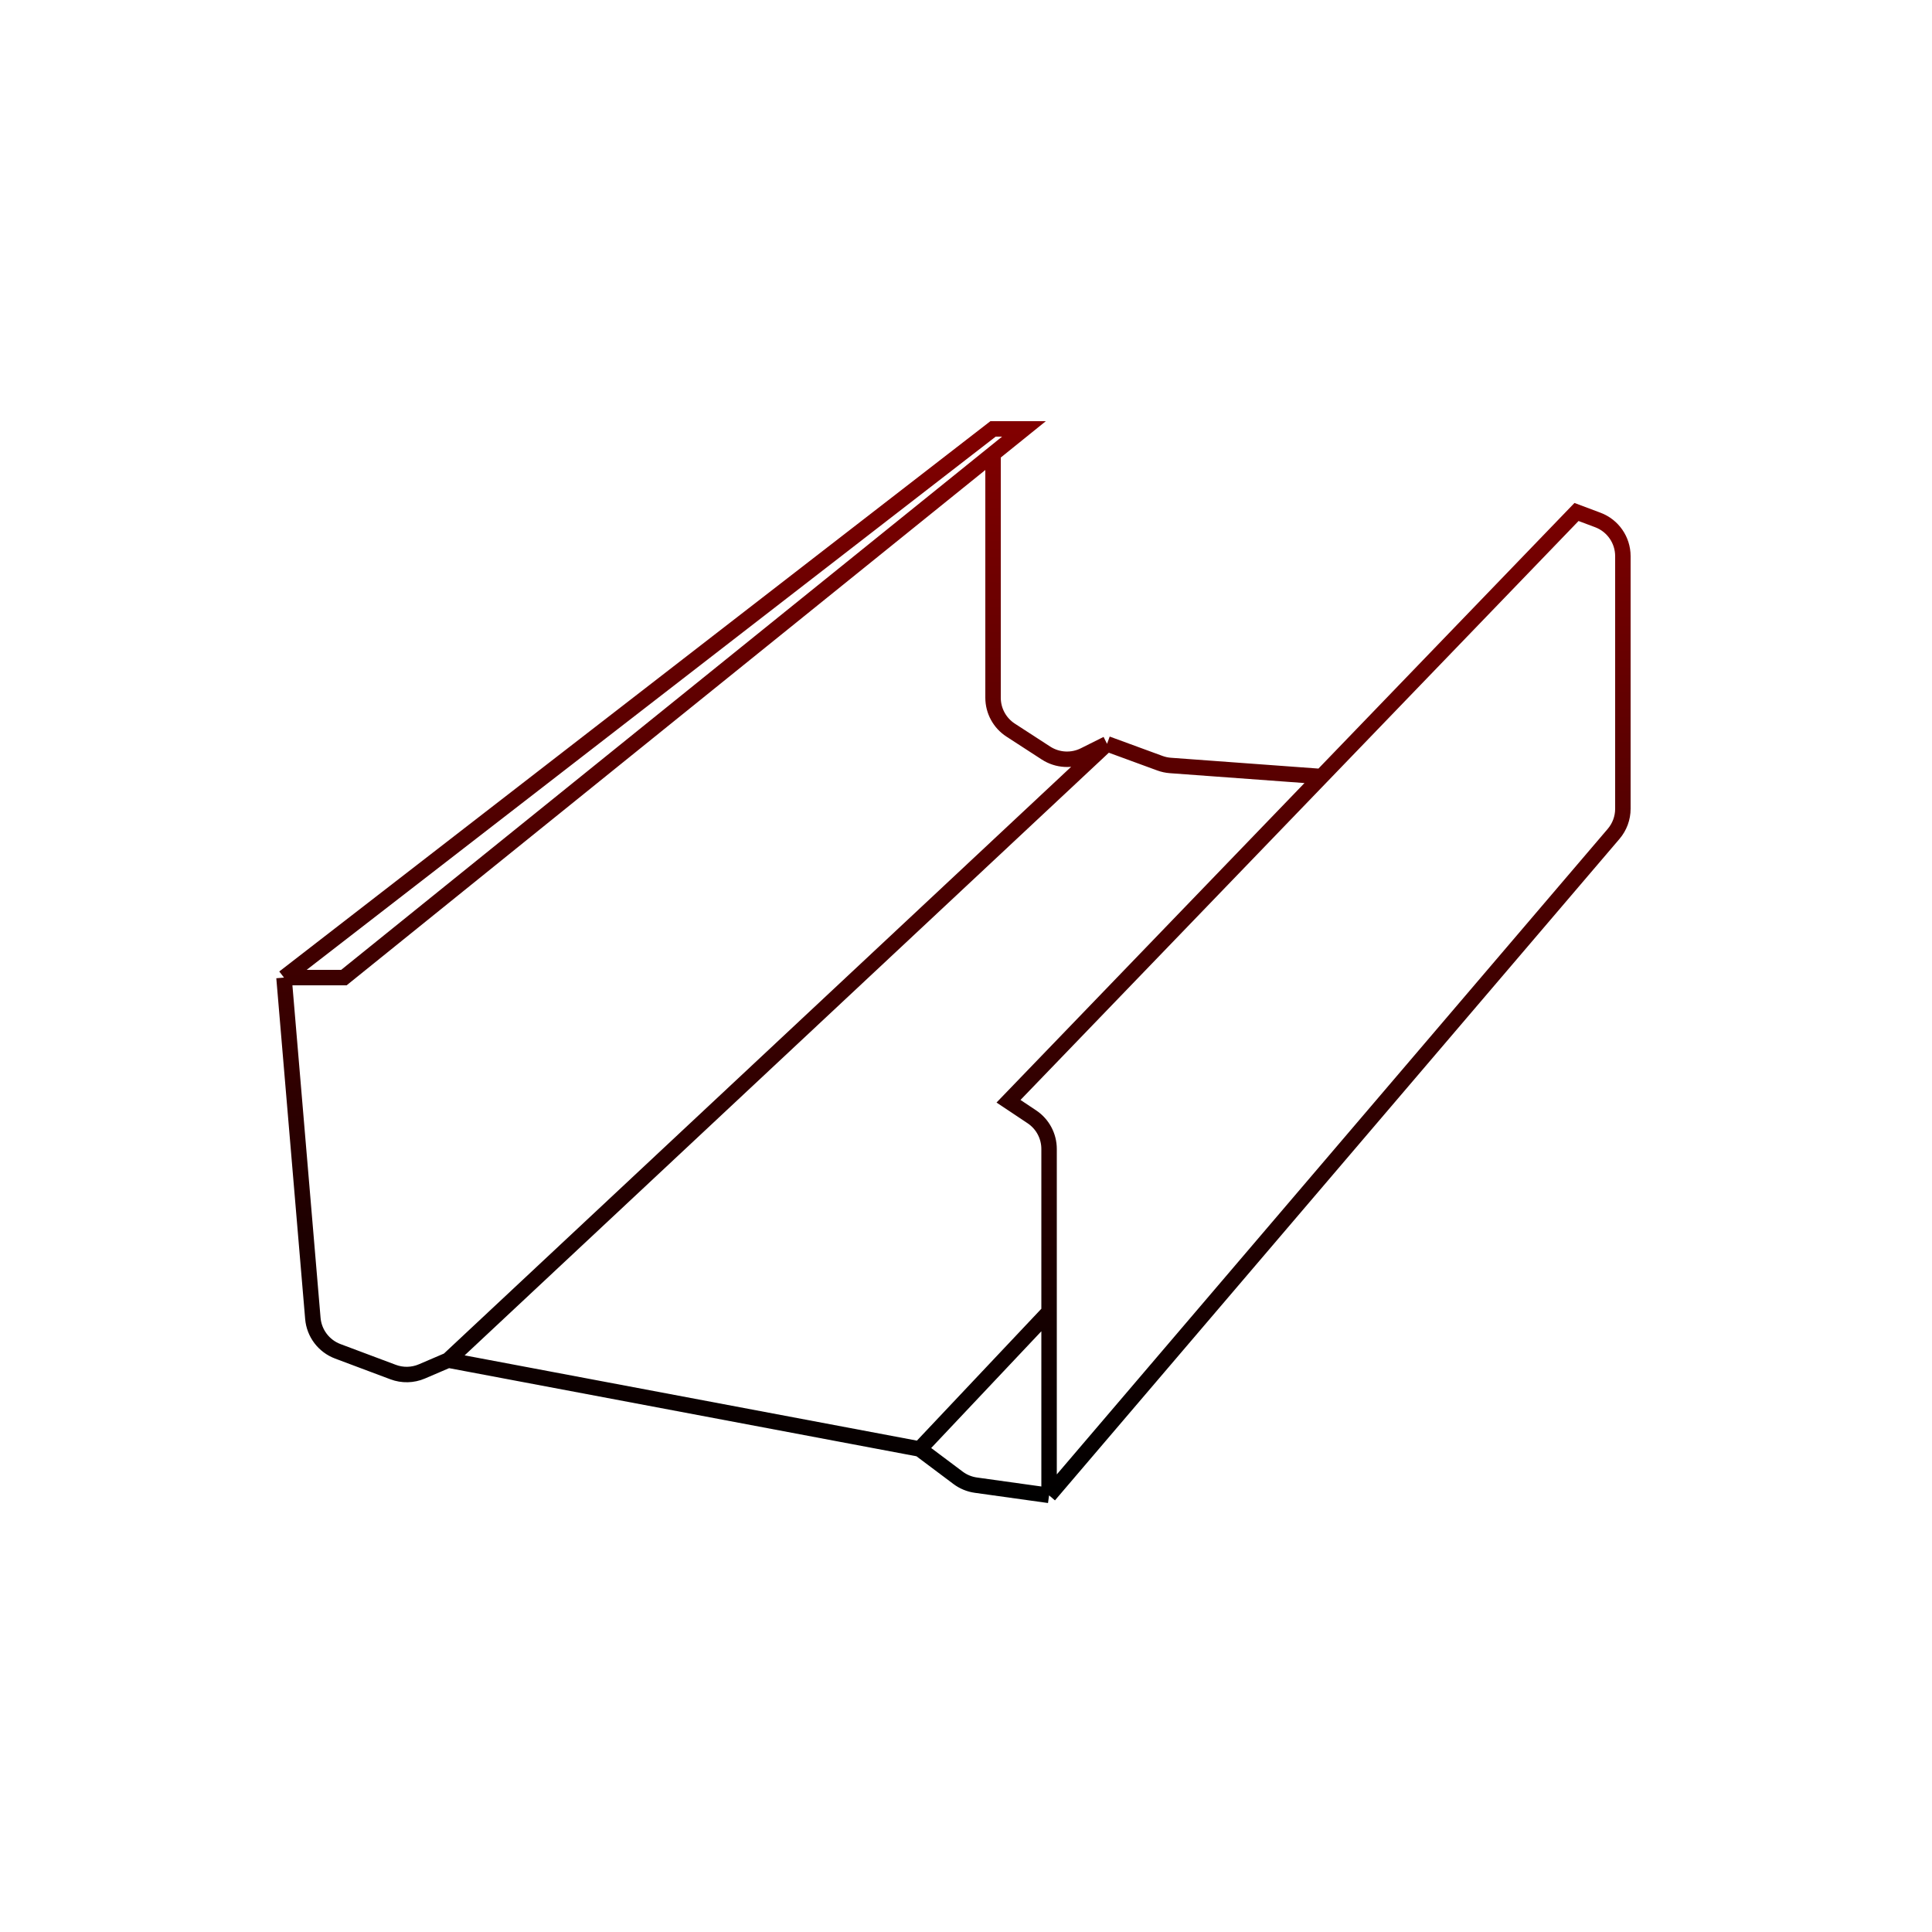<svg width="500" height="500" viewBox="0 0 500 500" fill="none" xmlns="http://www.w3.org/2000/svg">
<rect width="500" height="500" fill="white"/>
<path d="M73.5 253L257 111H265L257 117.455M73.5 253H89L257 117.455M73.5 253L80.967 341.2C81.292 345.048 83.804 348.364 87.42 349.72L101.74 355.09C104.153 355.995 106.822 355.933 109.191 354.918L116 352M116 352L238 375M116 352L286.5 192.5M238 375L247.937 382.452C249.29 383.468 250.879 384.123 252.555 384.356L271.5 387M238 375L271.5 339.5M271.5 387L417.606 215.805C419.151 213.994 420 211.693 420 209.313V143.93C420 139.762 417.414 136.03 413.511 134.567L408 132.5L342 200.969M271.5 387V339.5M257 117.455V180.567C257 183.955 258.716 187.113 261.558 188.957L270.702 194.888C273.675 196.816 277.446 197.027 280.616 195.442L286.5 192.5M286.5 192.5L300.185 197.518C301.057 197.838 301.97 198.034 302.897 198.102L342 200.969M342 200.969L261 285L267.047 289.031C269.829 290.886 271.5 294.008 271.5 297.352V339.5" stroke="url(#paint0_linear_46_109)" stroke-width="4"/>
<defs>
<linearGradient id="paint0_linear_46_109" x1="255" y1="111" x2="246.75" y2="387" gradientUnits="userSpaceOnUse">
<stop stop-color="#810000"/>
<stop offset="1"/>
</linearGradient>
</defs>
</svg>
